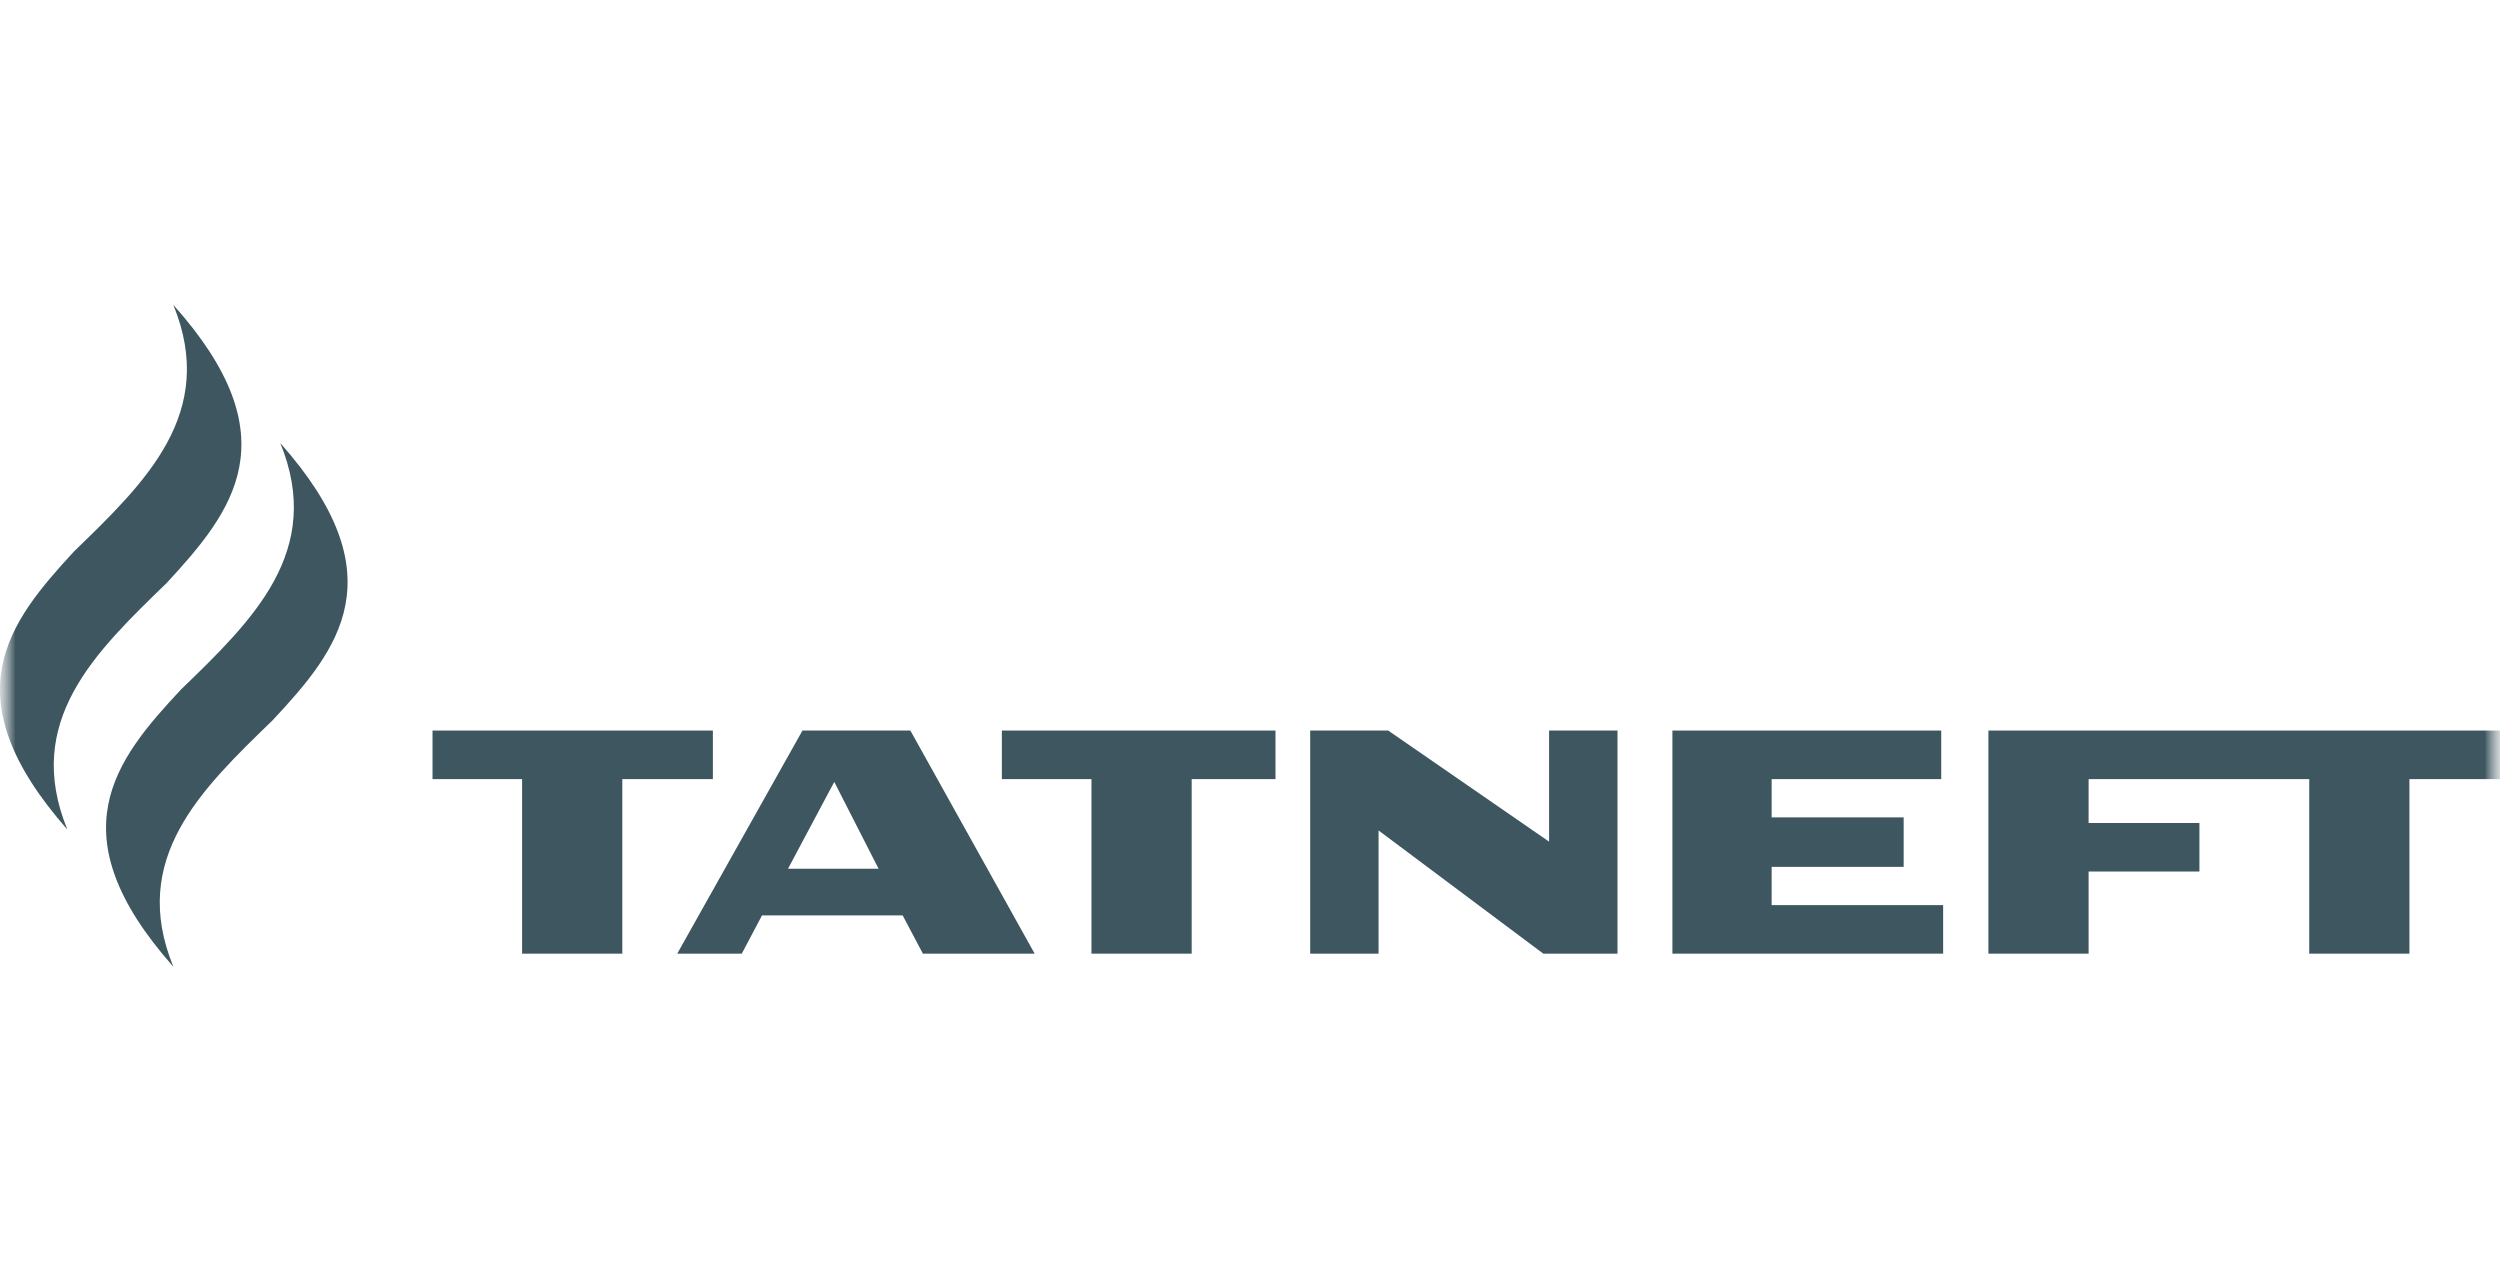 <svg width="82" height="42" viewBox="0 0 82 42" fill="none" xmlns="http://www.w3.org/2000/svg">
<g clip-path="url(#clip0_216_277)">
<mask id="mask0_216_277" style="mask-type:luminance" maskUnits="userSpaceOnUse" x="0" y="0" width="82" height="42">
<path d="M82 0H0V42H82V0Z" fill="white"/>
</mask>
<g mask="url(#mask0_216_277)">
<mask id="mask1_216_277" style="mask-type:luminance" maskUnits="userSpaceOnUse" x="0" y="0" width="82" height="42">
<path d="M82 0H0V42H82V0Z" fill="white"/>
</mask>
<g mask="url(#mask1_216_277)">
<path d="M9.193 14.532C10.647 18.084 8.277 20.349 5.938 22.615C3.758 24.942 1.83 27.361 5.686 31.709C4.232 28.157 6.602 25.892 8.941 23.626C11.121 21.299 13.049 18.88 9.193 14.532Z" fill="#3D565F"/>
<path d="M5.685 10C7.139 13.552 4.769 15.818 2.431 18.084C0.282 20.411 -1.646 22.829 2.209 27.208C0.756 23.656 3.126 21.39 5.464 19.125C7.645 16.767 9.572 14.348 5.685 10Z" fill="#3D565F"/>
<path d="M65.22 23.962V31.28H68.506V28.586H72.141V26.994H68.506V25.555H75.743V31.28H79.029V25.555H81.999V23.962H65.22Z" fill="#3D565F"/>
<path d="M58.11 29.688V28.433H62.44V26.81H58.11V25.555H63.672V23.962H54.855V31.28H63.735V29.688H58.11Z" fill="#3D565F"/>
<path d="M41.836 23.962H32.861V25.555H35.8V31.28H39.087V25.555H41.836V23.962Z" fill="#3D565F"/>
<path d="M23.382 23.962H14.187V25.555H17.125V31.28H20.412V25.555H23.382V23.962Z" fill="#3D565F"/>
<path d="M29.86 23.962H26.321L22.213 31.28H24.33L24.994 30.025H29.607L30.271 31.28H33.937L29.86 23.962ZM25.847 28.494L27.364 25.646L28.817 28.494H25.847Z" fill="#3D565F"/>
<path d="M50.81 23.962V27.606L45.533 23.962H42.974V31.28H45.217V27.239L50.621 31.28H53.054V23.962H50.81Z" fill="#3D565F"/>
</g>
</g>
</g>
<defs>
<clipPath id="clip0_216_277">
<rect width="82" height="42" fill="white"/>
</clipPath>
</defs>
</svg>
